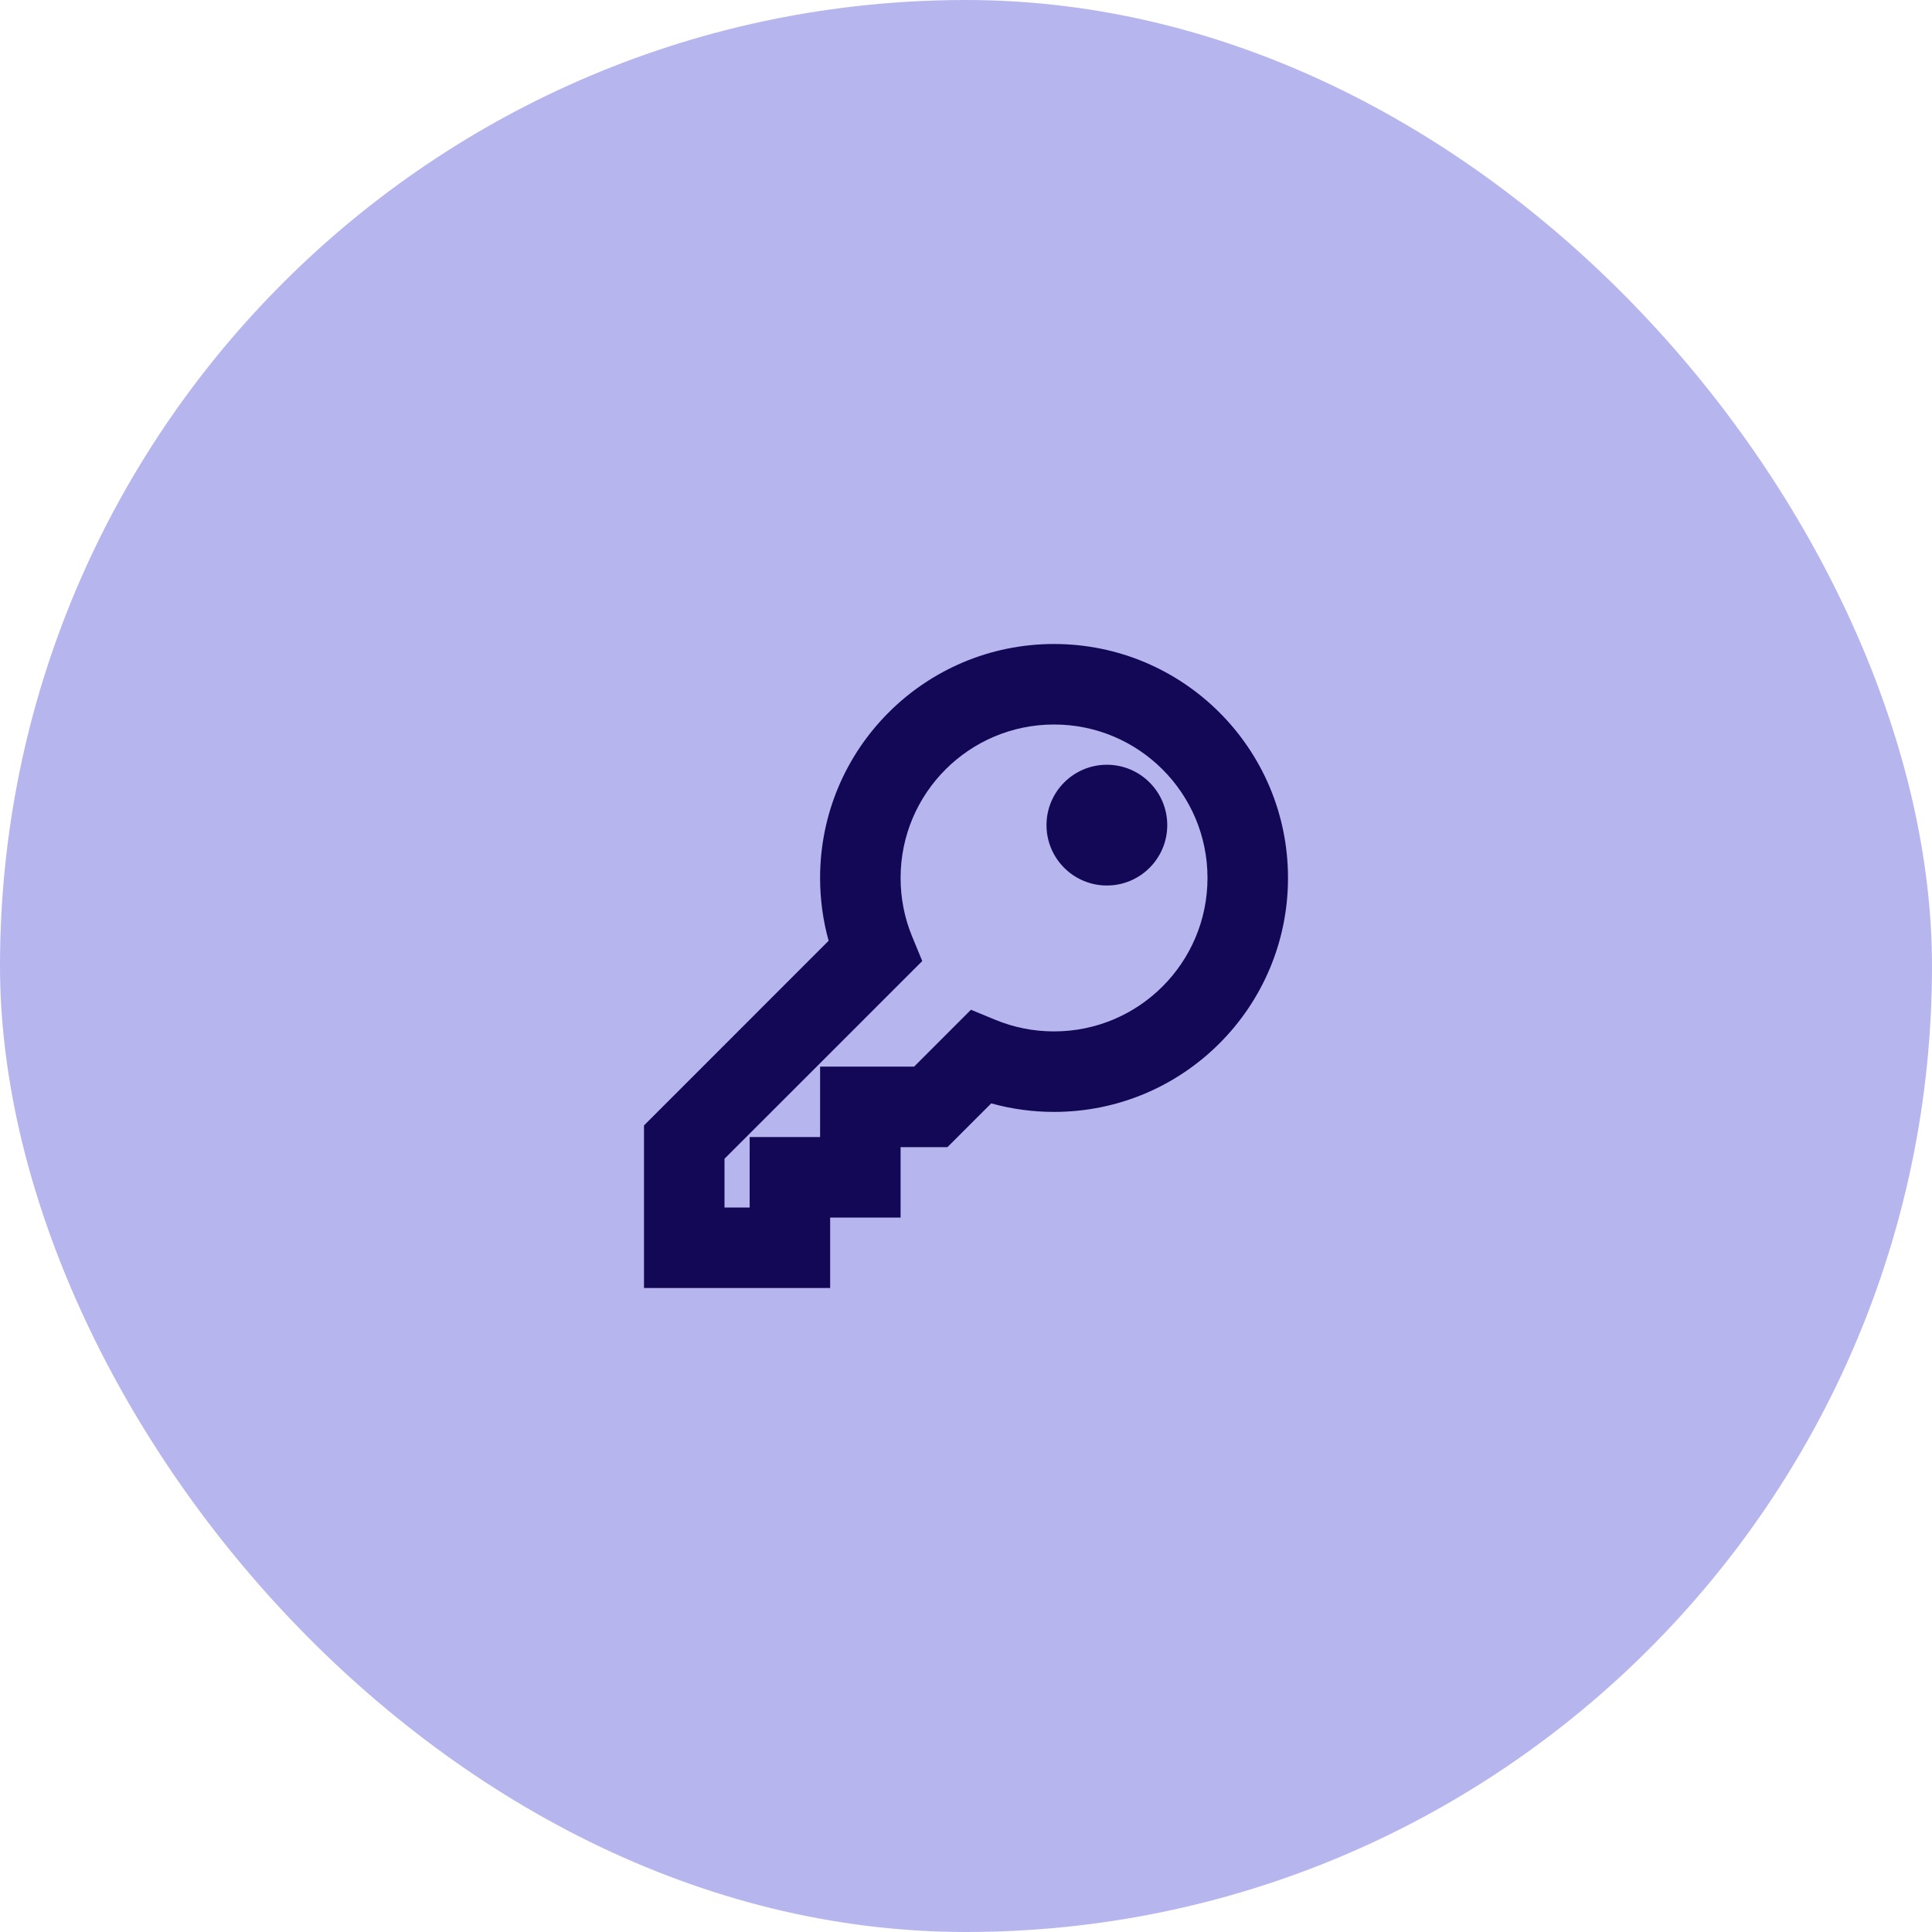 <svg width="48" height="48" viewBox="0 0 48 48" fill="none" xmlns="http://www.w3.org/2000/svg">
<rect width="48" height="48" rx="24" fill="#b7b5ee"/>
<path fill-rule="evenodd" clip-rule="evenodd" d="M20.375 21.812C20.375 18.602 22.977 16 26.188 16C29.398 16 32 18.602 32 21.812C32 25.023 29.398 27.625 26.188 27.625C25.654 27.625 25.13 27.553 24.627 27.413L23.539 28.5H22.375V30.25H20.625V32H16V27.961L20.587 23.373C20.447 22.87 20.375 22.346 20.375 21.812ZM22.711 26.5L24.123 25.087L24.739 25.341C25.194 25.528 25.683 25.625 26.188 25.625C28.293 25.625 30 23.918 30 21.812C30 19.707 28.293 18 26.188 18C24.082 18 22.375 19.707 22.375 21.812C22.375 22.317 22.472 22.806 22.659 23.261L22.913 23.877L18 28.789V30H18.625V28.25H20.375V26.5H22.711ZM26 20.5C26 21.328 26.672 22 27.5 22C28.328 22 29 21.328 29 20.5C29 19.672 28.328 19 27.5 19C26.672 19 26 19.672 26 20.5Z" fill="#130856"/>
</svg>
